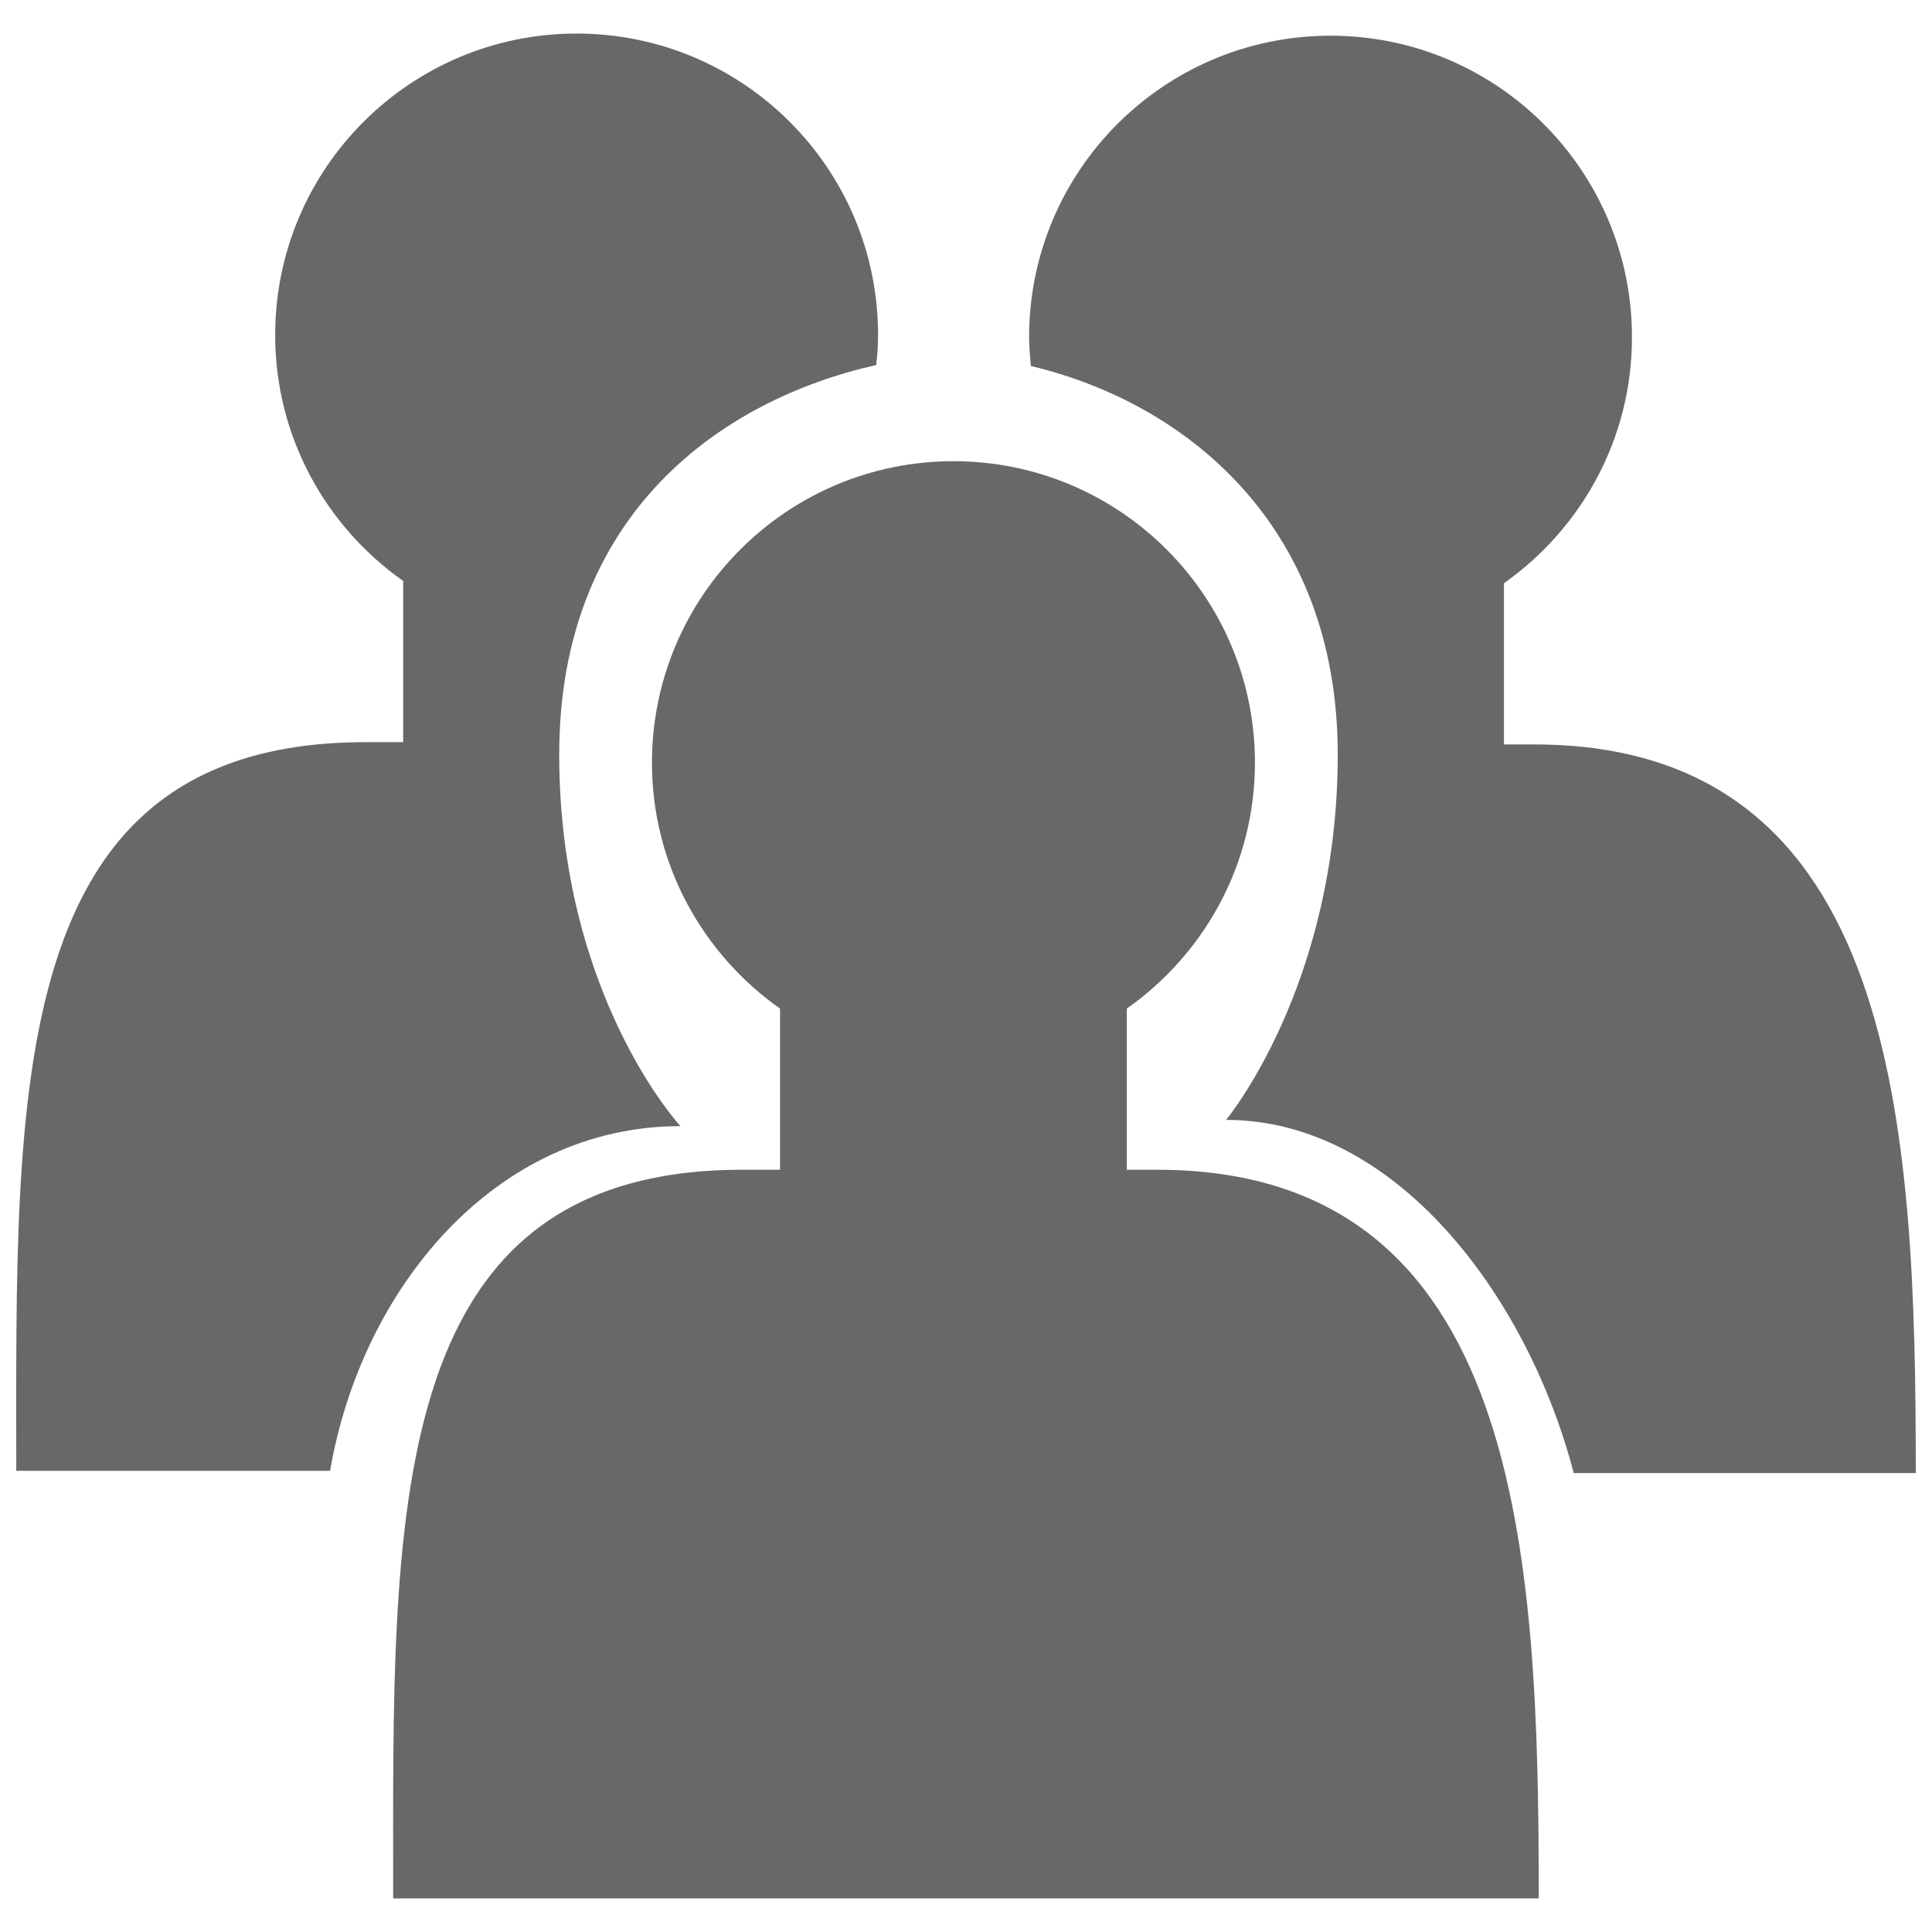 <svg version="1.1" class="clearos-svg clearfoundation app-vendor-clearfoundation app-free app-category-system app-sub-category-accounts" viewBox="0 0 400 400" preserveAspectRatio="xMinYMin" xmlns="http://www.w3.org/2000/svg" xmlns:xlink= "http://www.w3.org/1999/xlink">
<path fill="#AA0707" d="M91.666,184.647"/>
<path fill="#AA0707" d="M123.245,247.805"/>
<path fill="#AA0707" d="M91.666,184.647"/>
<path fill="#AA0707" d="M123.245,247.805"/>
<g>
	<path fill="#686868" d="M239.563,242.184h-6.272v-33.36c15.985-11.263,26.53-29.808,26.53-50.911
		c0-34.471-27.939-62.426-62.437-62.426c-34.446,0-62.403,27.971-62.403,62.426c0,21.088,10.528,39.633,26.517,50.912v33.359h-7.783
		c-74.91,0-72.313,72.242-72.313,150.867h237.175C318.608,321.686,315.184,242.184,239.563,242.184z"/>
	<g>
		<path fill="#686868" d="M276.965,156.213c0,47.902-23.121,75.646-23.121,75.646c34.995,0,62.371,36.293,71.979,73.117h70.818
			c0-71.334-3.412-150.846-79.018-150.846h-6.242v-33.384c15.957-11.264,26.501-29.809,26.501-50.913
			c0-34.486-27.938-62.442-62.401-62.442c-34.494,0-62.418,27.956-62.418,62.442c0,2.002,0.203,3.974,0.357,5.945
			C245.021,83.267,276.965,108.32,276.965,156.213z"/>
		<path fill="#686868" d="M140.88,233.156c0,0-25.101-27.07-25.101-76.958c0-49.88,33.705-73.479,65.633-80.62
			c0.234-2.034,0.383-4.106,0.383-6.218c0-34.456-27.939-62.411-62.411-62.411c-34.463,0-62.411,27.955-62.411,62.426
			c0,21.08,10.521,39.649,26.508,50.913v33.368h-7.798c-74.91,0-72.313,72.228-72.313,150.853h64.976
			C74.77,266.994,102.373,233.156,140.88,233.156z"/>
	</g>
</g>
</svg>
